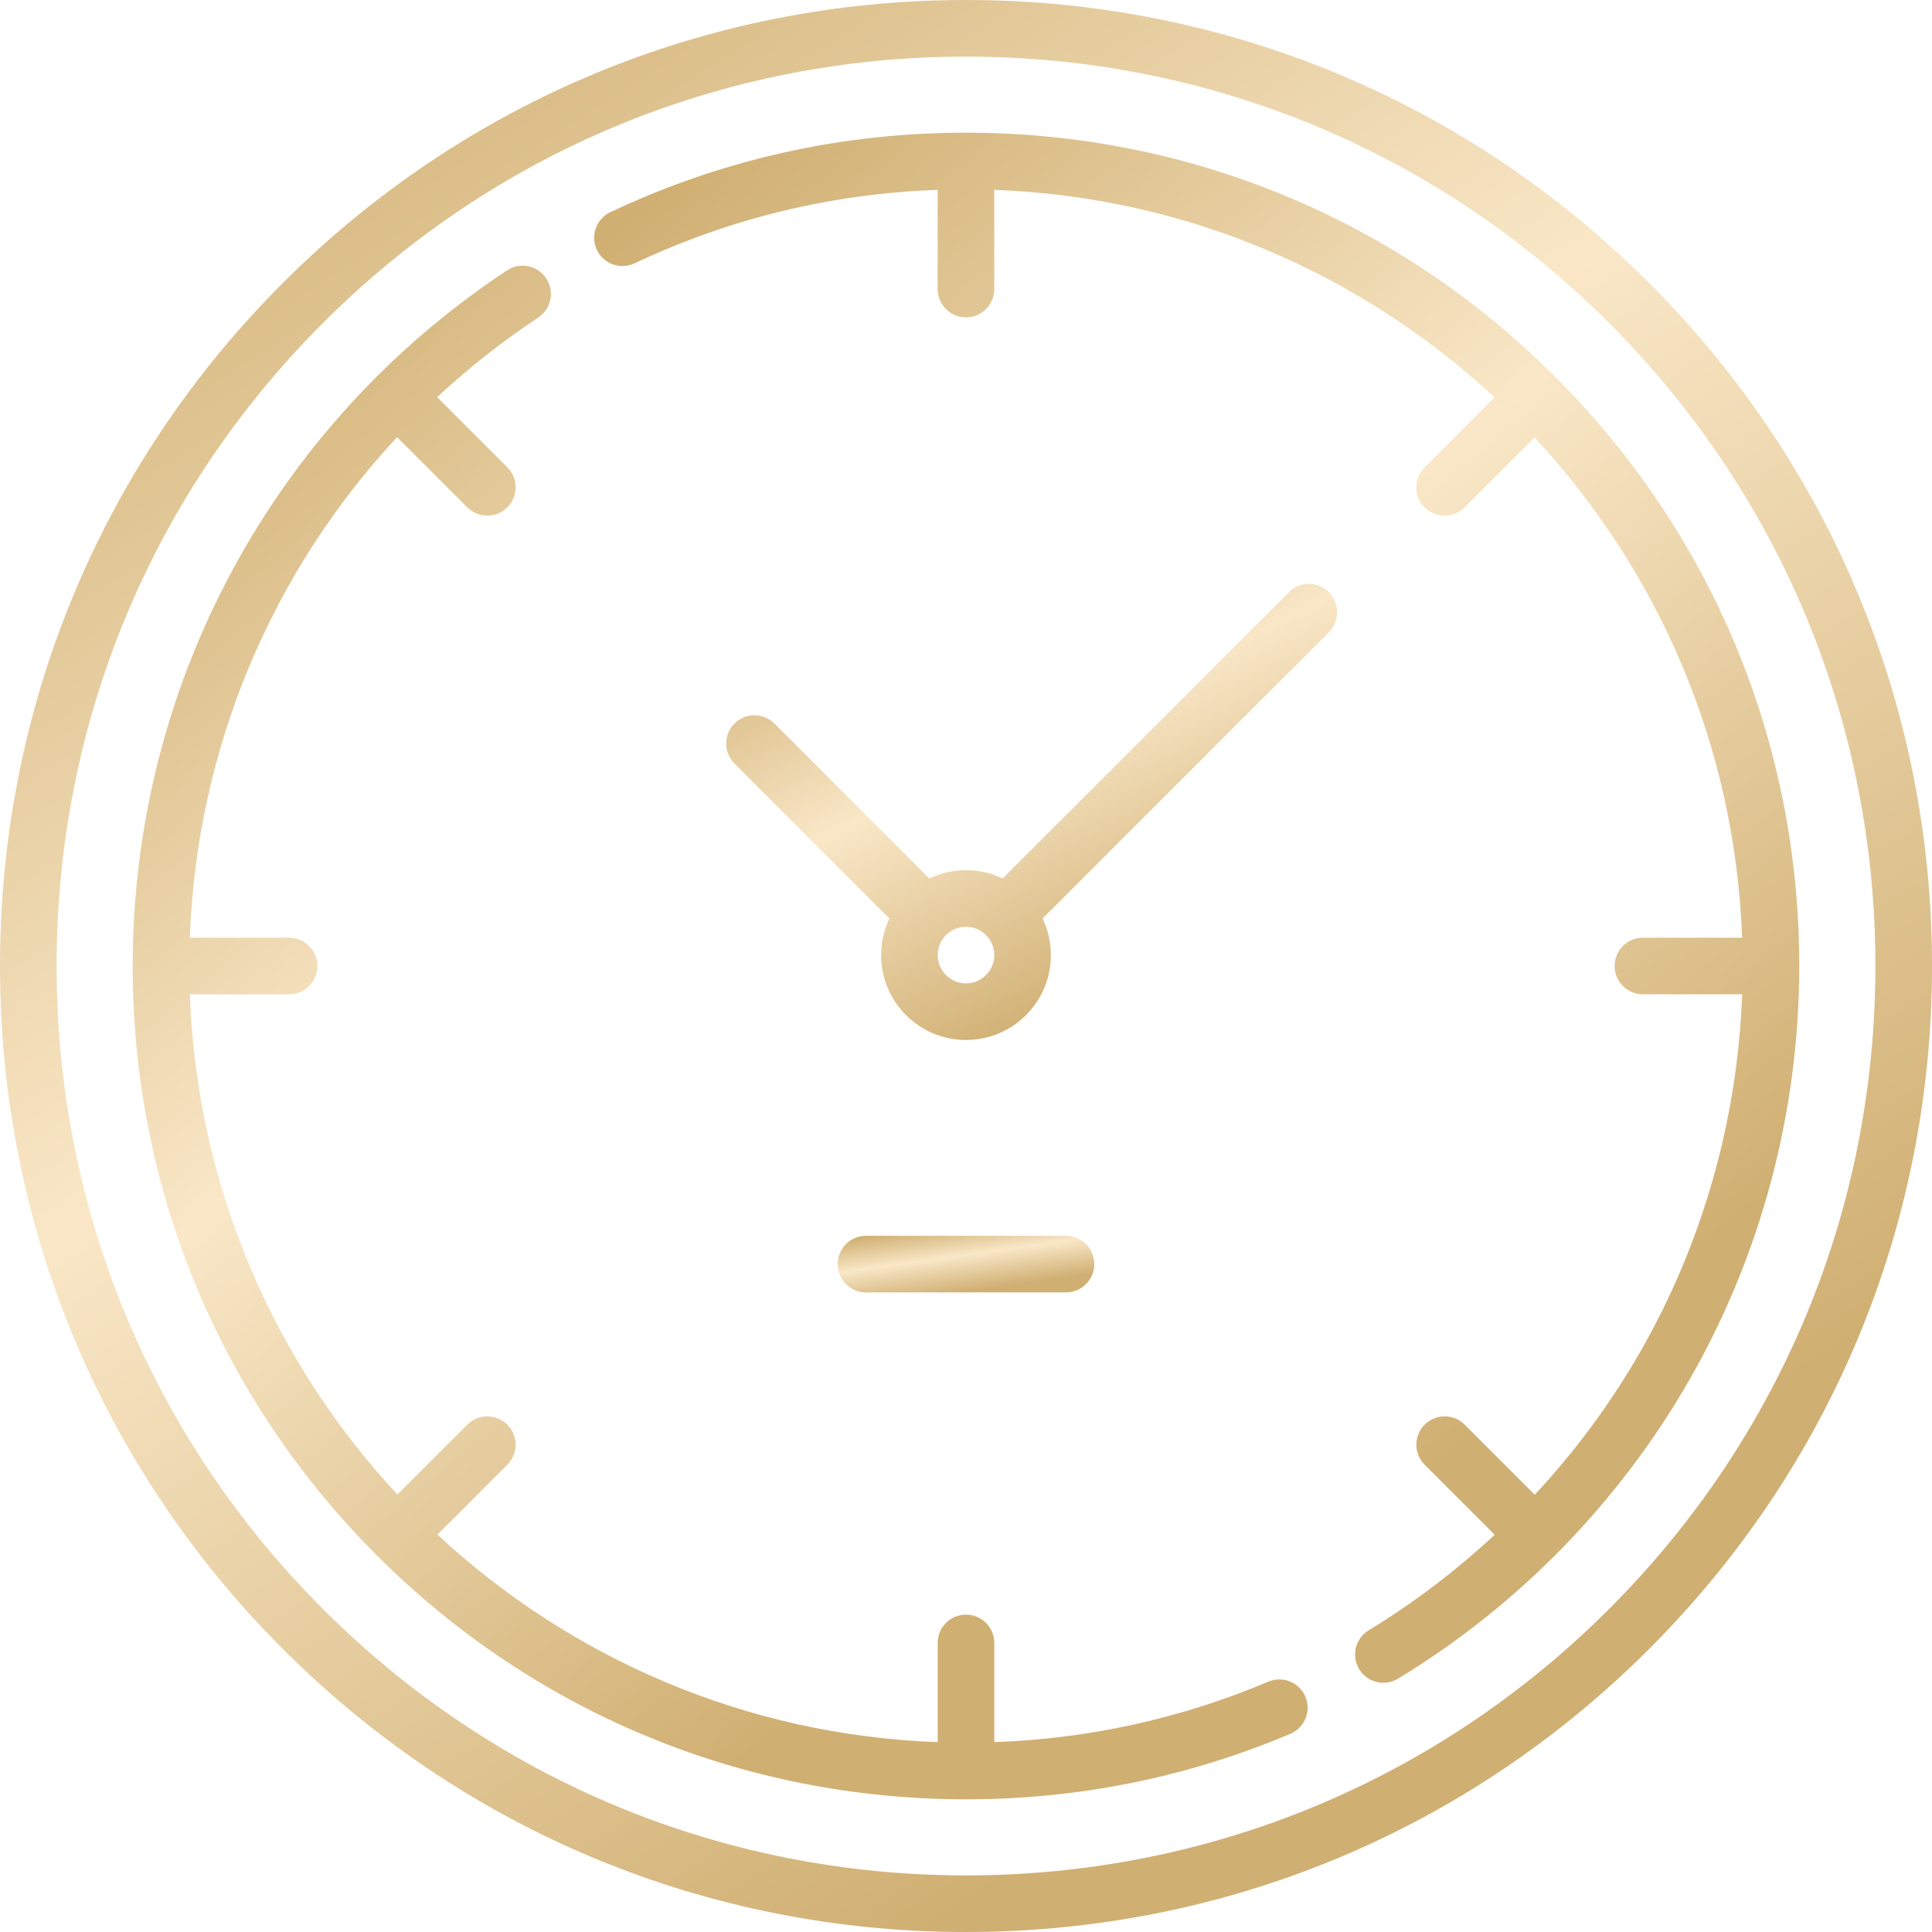 <svg width="37" height="37" viewBox="0 0 37 37" fill="none" xmlns="http://www.w3.org/2000/svg">
<path d="M31.581 5.418C28.087 1.924 23.442 0 18.5 0C13.559 0 8.913 1.924 5.418 5.418C1.924 8.913 0 13.559 0 18.5C0 23.442 1.924 28.087 5.418 31.581C8.913 35.076 13.559 37 18.5 37C23.442 37 28.087 35.076 31.581 31.581C35.076 28.087 37 23.442 37 18.5C37 13.559 35.076 8.913 31.581 5.418ZM30.815 30.815C27.526 34.105 23.152 35.916 18.5 35.916C13.848 35.916 9.474 34.105 6.185 30.815C2.896 27.526 1.084 23.152 1.084 18.5C1.084 13.848 2.896 9.474 6.185 6.185C9.474 2.896 13.848 1.084 18.5 1.084C23.152 1.084 27.526 2.896 30.815 6.185C34.105 9.474 35.916 13.848 35.916 18.5C35.916 23.152 34.105 27.526 30.815 30.815Z" fill="url(#paint0_linear_108_20854)"/>
<path d="M24.289 32.206C22.621 32.911 20.858 33.299 19.042 33.364V31.464C19.042 31.165 18.799 30.922 18.5 30.922C18.2 30.922 17.958 31.165 17.958 31.464V33.364C14.265 33.231 10.911 31.745 8.377 29.389L9.716 28.05C9.928 27.839 9.928 27.495 9.716 27.284C9.504 27.072 9.161 27.072 8.949 27.284L7.611 28.622C5.254 26.089 3.769 22.735 3.636 19.042H5.536C5.835 19.042 6.078 18.799 6.078 18.5C6.078 18.201 5.835 17.958 5.536 17.958H3.636C3.766 14.35 5.192 10.964 7.605 8.372L8.949 9.716C9.055 9.822 9.194 9.875 9.333 9.875C9.471 9.875 9.61 9.822 9.716 9.716C9.928 9.505 9.928 9.161 9.716 8.95L8.372 7.606C8.969 7.051 9.614 6.541 10.307 6.083C10.557 5.918 10.626 5.581 10.461 5.332C10.296 5.082 9.959 5.013 9.71 5.178C5.221 8.146 2.541 13.126 2.541 18.5C2.541 22.763 4.201 26.77 7.215 29.785C10.229 32.799 14.237 34.459 18.5 34.459C20.654 34.459 22.744 34.037 24.712 33.204C24.987 33.088 25.116 32.77 25 32.494C24.883 32.218 24.565 32.089 24.289 32.206Z" fill="url(#paint1_linear_108_20854)"/>
<path d="M29.784 7.216C26.77 4.201 22.762 2.541 18.499 2.541C16.118 2.541 13.827 3.053 11.69 4.063C11.419 4.191 11.303 4.514 11.431 4.785C11.559 5.056 11.882 5.171 12.153 5.043C13.981 4.179 15.932 3.708 17.957 3.636V5.536C17.957 5.835 18.2 6.078 18.499 6.078C18.799 6.078 19.041 5.835 19.041 5.536V3.636C22.734 3.769 26.088 5.255 28.622 7.611L27.283 8.95C27.072 9.161 27.072 9.505 27.283 9.716C27.389 9.822 27.528 9.875 27.666 9.875C27.805 9.875 27.944 9.822 28.05 9.716L29.388 8.378C31.745 10.911 33.23 14.265 33.363 17.958H31.463C31.164 17.958 30.922 18.201 30.922 18.5C30.922 18.799 31.164 19.042 31.463 19.042H33.364C33.276 21.456 32.603 23.818 31.404 25.904C30.839 26.886 30.162 27.799 29.392 28.626L28.05 27.284C27.838 27.072 27.495 27.072 27.283 27.284C27.072 27.495 27.072 27.839 27.283 28.05L28.625 29.392C27.886 30.08 27.078 30.695 26.212 31.222C25.956 31.377 25.875 31.71 26.03 31.966C26.132 32.134 26.311 32.227 26.494 32.227C26.59 32.227 26.687 32.201 26.775 32.148C29.076 30.75 31.002 28.777 32.343 26.444C33.727 24.038 34.458 21.291 34.458 18.5C34.458 14.237 32.798 10.23 29.784 7.216Z" fill="url(#paint2_linear_108_20854)"/>
<path d="M24.683 11.342L19.201 16.824C18.988 16.722 18.751 16.665 18.5 16.665C18.249 16.665 18.012 16.722 17.799 16.824L14.832 13.857C14.621 13.645 14.278 13.645 14.066 13.857C13.854 14.069 13.854 14.412 14.066 14.623L17.033 17.59C16.931 17.803 16.874 18.04 16.874 18.291C16.874 19.188 17.603 19.917 18.5 19.917C19.397 19.917 20.126 19.188 20.126 18.291C20.126 18.04 20.069 17.803 19.967 17.59L25.449 12.108C25.661 11.896 25.661 11.553 25.449 11.342C25.238 11.13 24.894 11.13 24.683 11.342ZM18.5 18.833C18.201 18.833 17.958 18.59 17.958 18.291C17.958 17.992 18.201 17.749 18.5 17.749C18.799 17.749 19.042 17.992 19.042 18.291C19.042 18.59 18.799 18.833 18.5 18.833Z" fill="url(#paint3_linear_108_20854)"/>
<path d="M20.415 24.751C20.714 24.751 20.957 24.508 20.957 24.209C20.957 23.91 20.714 23.667 20.415 23.667H16.585C16.286 23.667 16.043 23.91 16.043 24.209C16.043 24.508 16.286 24.751 16.585 24.751H20.415Z" fill="url(#paint4_linear_108_20854)"/>
<defs>
<linearGradient id="paint0_linear_108_20854" x1="16.25" y1="-7.618" x2="36.901" y2="24.801" gradientUnits="userSpaceOnUse">
<stop stop-color="#D0AF72"/>
<stop offset="0.474" stop-color="#F9E7C7"/>
<stop offset="1" stop-color="#D0AF72"/>
</linearGradient>
<linearGradient id="paint1_linear_108_20854" x1="12.424" y1="-0.958" x2="30.208" y2="20.43" gradientUnits="userSpaceOnUse">
<stop stop-color="#D0AF72"/>
<stop offset="0.474" stop-color="#F9E7C7"/>
<stop offset="1" stop-color="#D0AF72"/>
</linearGradient>
<linearGradient id="paint2_linear_108_20854" x1="21.515" y1="-3.57" x2="39.44" y2="18.306" gradientUnits="userSpaceOnUse">
<stop stop-color="#D0AF72"/>
<stop offset="0.474" stop-color="#F9E7C7"/>
<stop offset="1" stop-color="#D0AF72"/>
</linearGradient>
<linearGradient id="paint3_linear_108_20854" x1="19.046" y1="9.385" x2="23.218" y2="18.159" gradientUnits="userSpaceOnUse">
<stop stop-color="#D0AF72"/>
<stop offset="0.474" stop-color="#F9E7C7"/>
<stop offset="1" stop-color="#D0AF72"/>
</linearGradient>
<linearGradient id="paint4_linear_108_20854" x1="18.201" y1="23.444" x2="18.385" y2="24.753" gradientUnits="userSpaceOnUse">
<stop stop-color="#D0AF72"/>
<stop offset="0.474" stop-color="#F9E7C7"/>
<stop offset="1" stop-color="#D0AF72"/>
</linearGradient>
</defs>
</svg>
